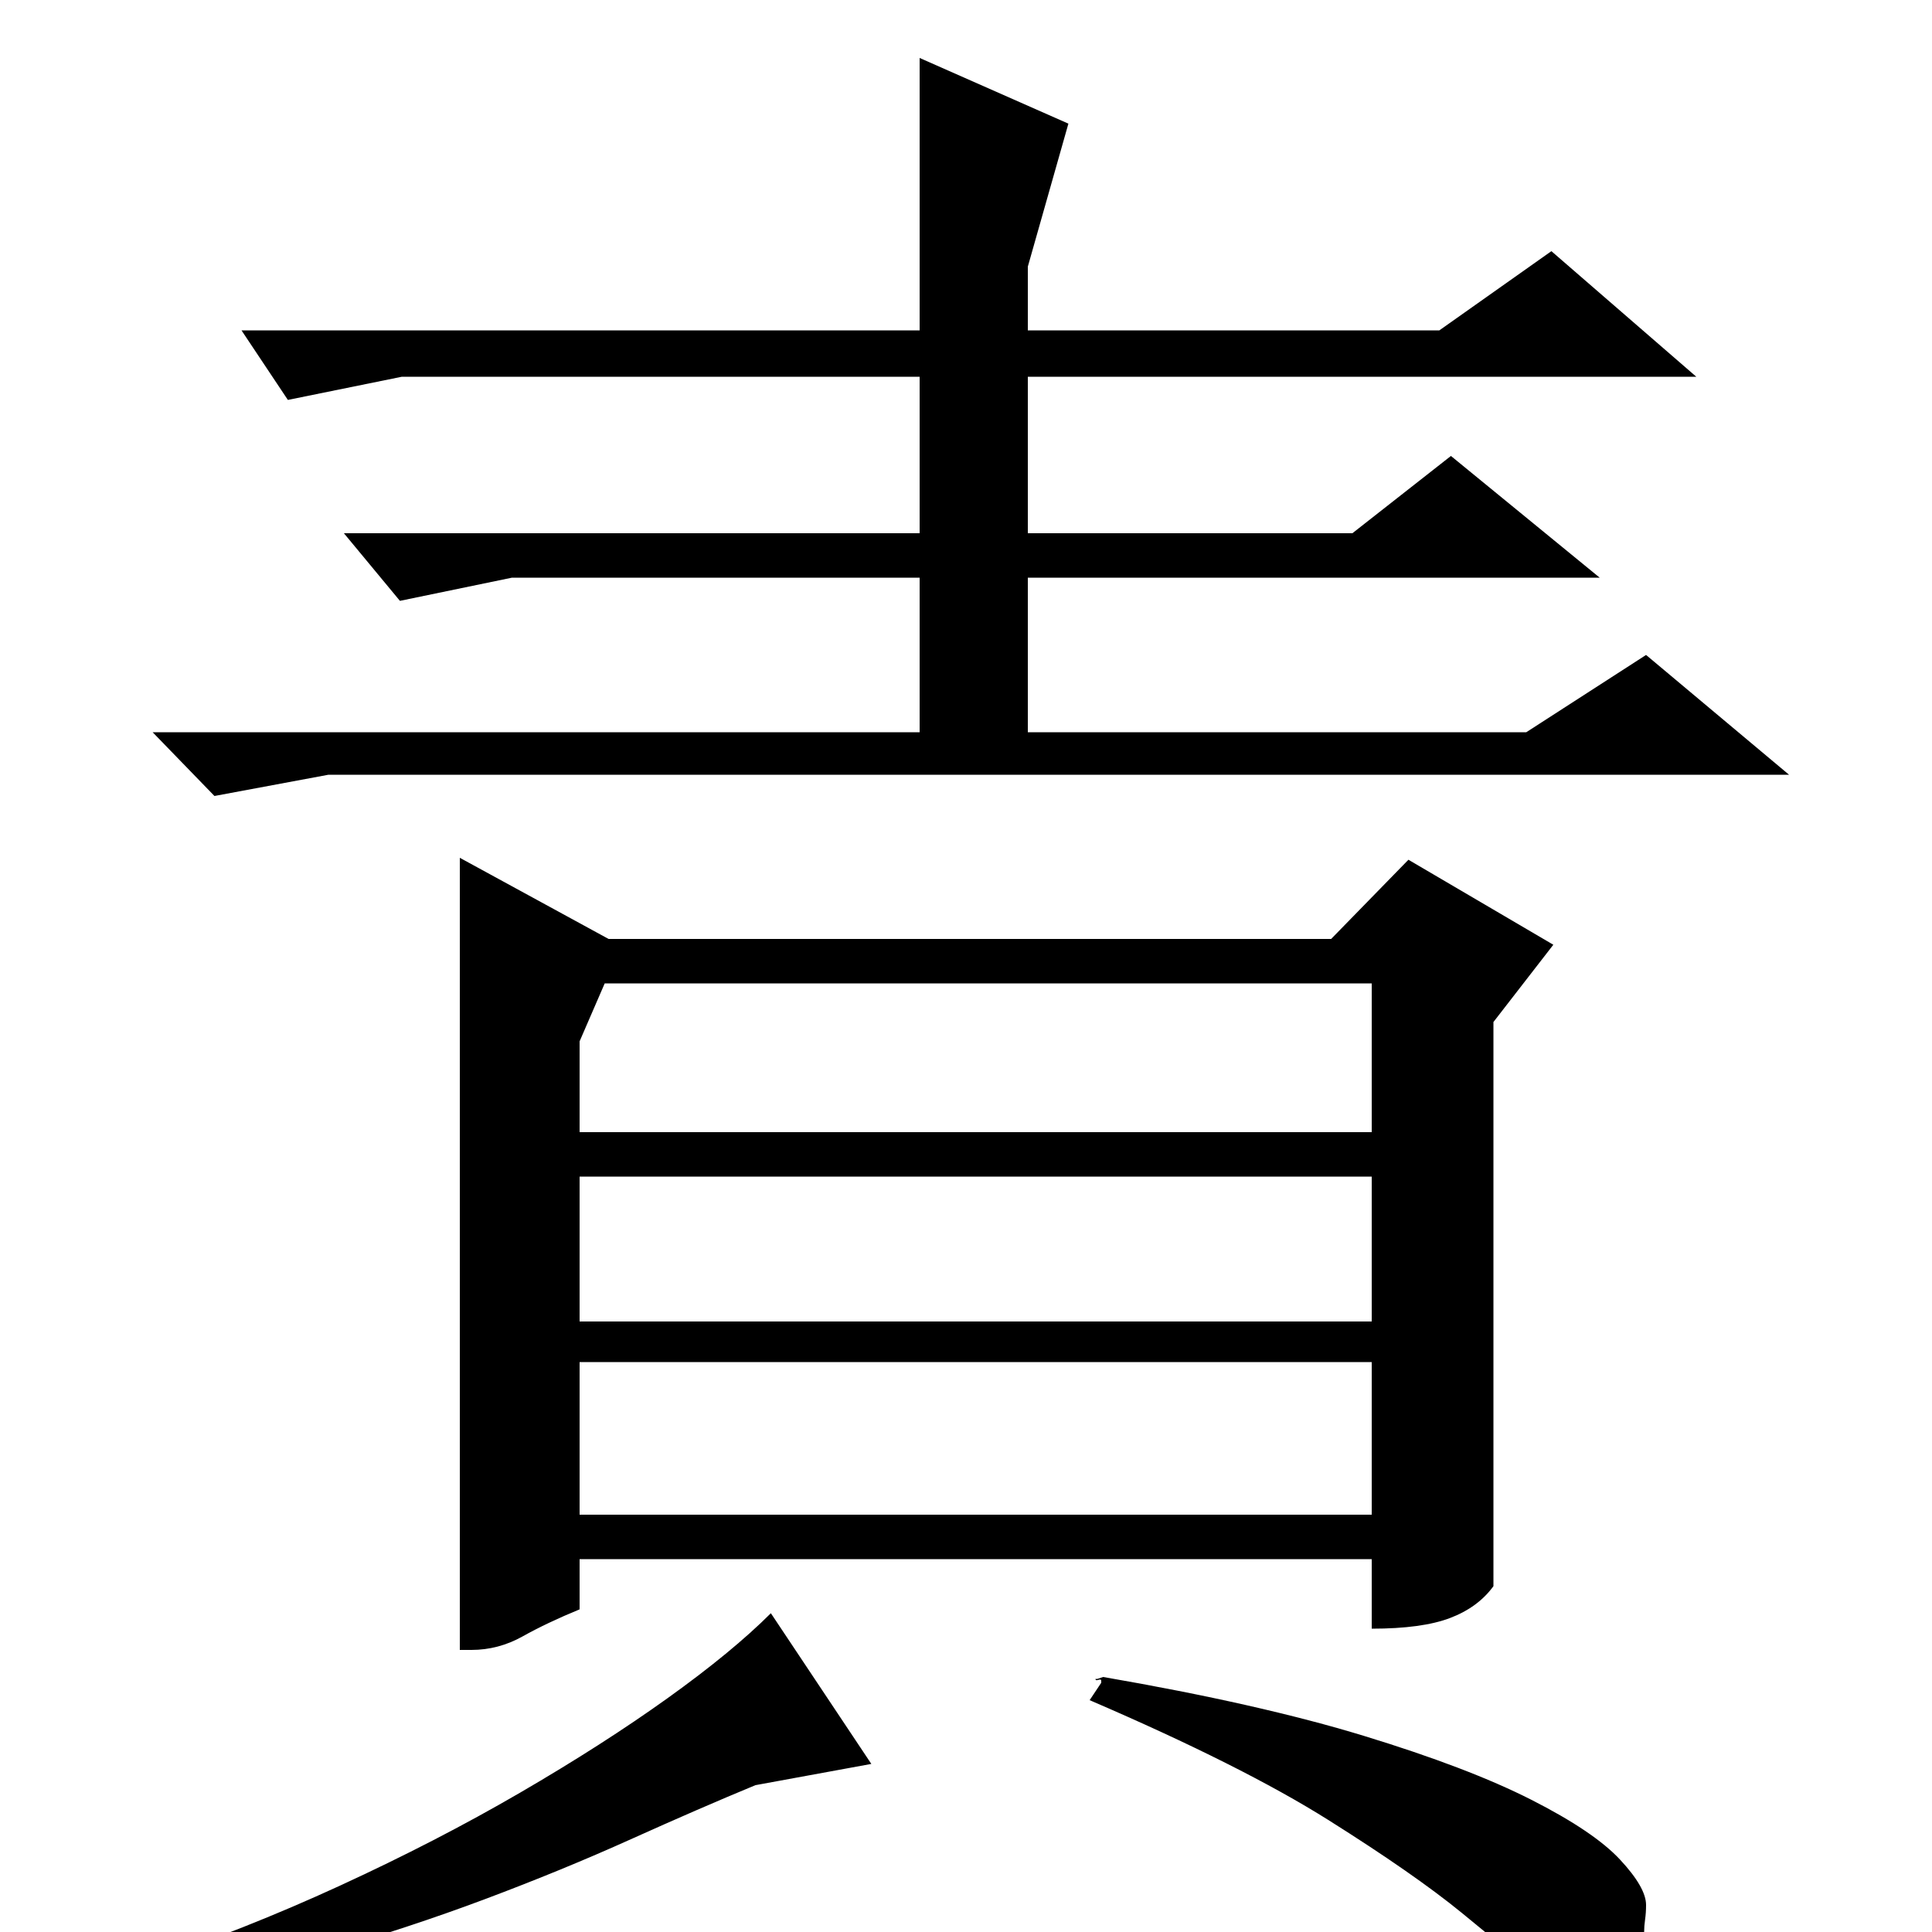 <?xml version="1.0" standalone="no"?>
<!DOCTYPE svg PUBLIC "-//W3C//DTD SVG 1.1//EN" "http://www.w3.org/Graphics/SVG/1.1/DTD/svg11.dtd" >
<svg xmlns="http://www.w3.org/2000/svg" xmlns:xlink="http://www.w3.org/1999/xlink" version="1.1" viewBox="0 -200 1000 1000">
  <g transform="matrix(1 0 0 -1 0 800)">
   <path fill="currentColor"
d="M553 936l-21 -74v-33h213l58 41l75 -65h-346v-81h168l51 40l77 -63h-296v-80h258l62 40l74 -62h-756l-59 -11l-32 33h397v80h-211l-58 -12l-29 35h298v81h-268l-59 -12l-24 36h351v141zM315 514h374l40 41l75 -44l-31 -40v-292q-8 -11 -22.5 -16.5t-40.5 -5.5v36h-410
v-26q-17 -7 -29.5 -14t-26.5 -7h-6v410zM300 461v-47h410v77h-397zM300 316h410v75h-410v-75zM300 216h410v79h-410v-79zM75 -16q51 17 101 40t93 48t76.5 49t53.5 44l52 -78l-60 -11q-29 -12 -64.5 -28t-75.5 -31t-83.5 -27.5t-86.5 -17.5zM570 129v1q0 1 -1.5 0.5
t-1.5 0.5h1l3 1q81 -14 135 -30.5t86.5 -33t46 -31t13.5 -23.5q0 -4 -0.5 -7.5t-0.5 -6.5q0 -14 -8 -23t-21 -9q-15 0 -28 11t-37.5 31t-69 48t-123.5 62z" />
  </g>

</svg>
